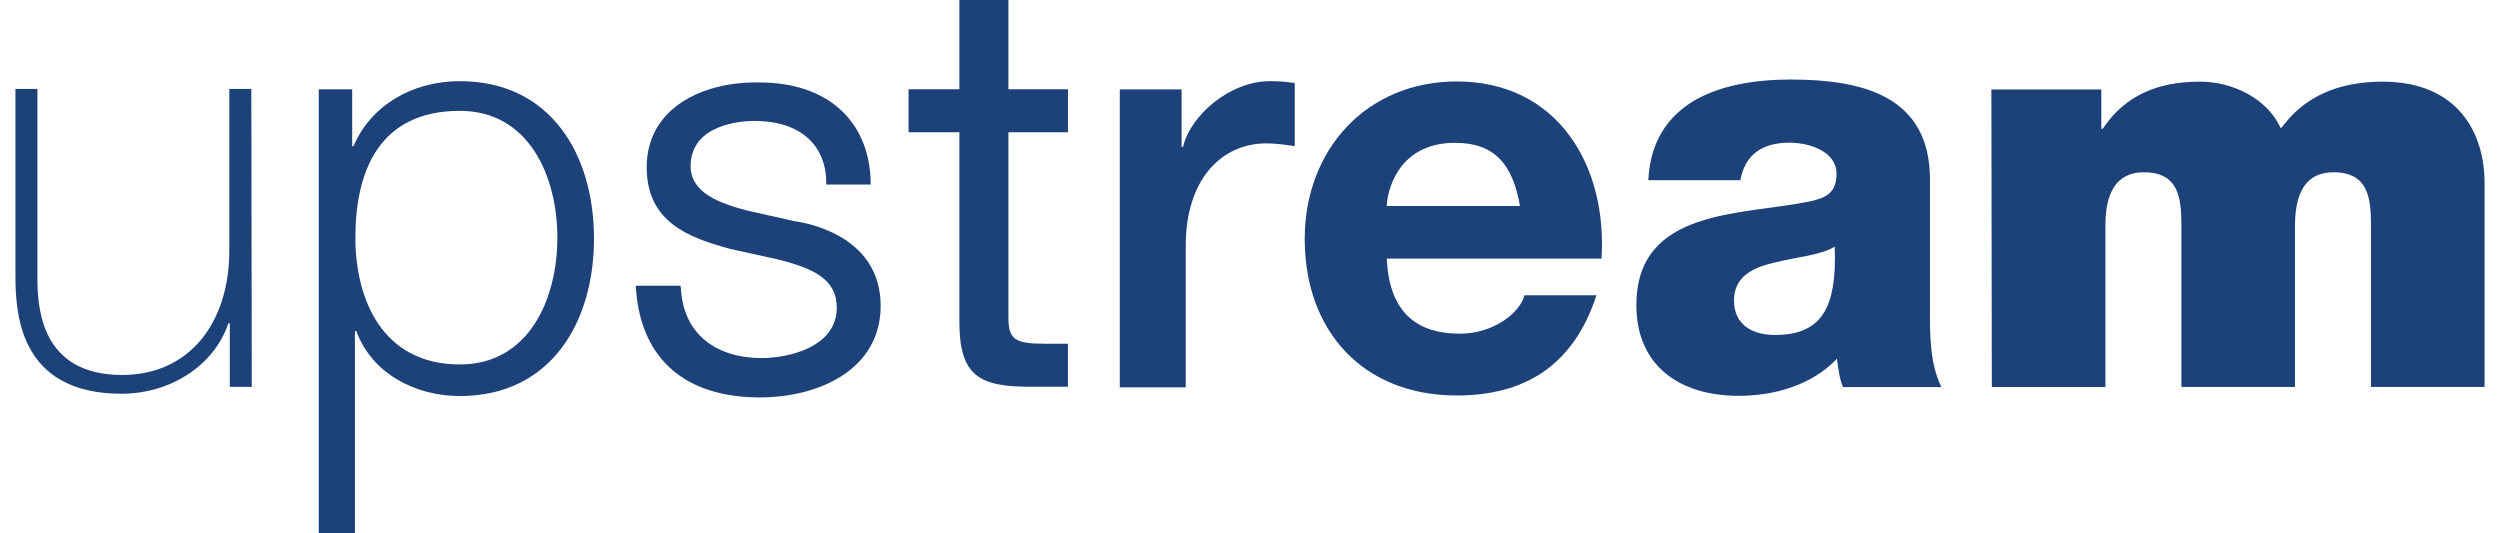 <svg xmlns="http://www.w3.org/2000/svg" fill="none" viewBox="0 0 500 108" height="32" width="150" alt="upstream-logo">
<path xmlns="http://www.w3.org/2000/svg" d="M157.69 44.779C157.78 44.779 148.23 42.651 148.23 42.651C142.57 41.172 136.73 39.034 136.73 33.659C136.73 24.947 147.49 24.487 149.71 24.487C158.43 24.487 163.9 28.933 164.18 36.446V37.375H173.18V36.446C172.72 24.208 164.18 16.704 150.74 16.704C139.33 16.425 127.83 21.8 127.83 33.849C127.83 44.968 136.27 48.125 144.9 50.443L154.17 52.481C161.68 54.33 166.32 56.558 166.32 62.302C166.32 70.365 156.4 72.503 151.2 72.503C141.46 72.503 135.34 67.308 134.78 58.696L134.69 57.856H125.6L125.69 58.876C126.8 72.783 135.71 80.475 150.73 80.475C162.88 80.475 175.21 74.731 175.21 61.943C175.22 48.485 161.77 45.328 157.69 44.779Z" fill="#1D427A"></path>
<path xmlns="http://www.w3.org/2000/svg" d="M43.31 18.003V50.723C43.31 65.459 35.15 75.93 21.61 75.93C5.19 75.93 4.45 62.402 4.45 56.188V18.003H0V55.359C0 62.682 0.28 79.736 21.52 79.736C30.89 79.736 40.07 74.451 43.13 65.459H43.41V78.338H47.86L47.77 18.003H43.31Z" fill="#1D427A"></path>
<path xmlns="http://www.w3.org/2000/svg" d="M89.99 16.435C80.25 16.435 71.91 21.44 68.47 29.593H68.19V18.093H61.42V108H68.75V67.038H69.03C72.18 75.66 80.99 80.196 89.99 80.196C108.35 80.196 117.16 65.37 117.16 48.305C117.16 31.261 108.35 16.435 89.99 16.435ZM89.99 73.802C74.32 73.802 68.84 60.644 68.84 48.125C68.84 34.498 73.76 22.449 89.99 22.449C103.99 22.449 109.74 35.707 109.74 48.125C109.74 60.554 103.99 73.802 89.99 73.802Z" fill="#1D427A"></path>
<path xmlns="http://www.w3.org/2000/svg" d="M191.15 0V18.073H180.86V26.785H191.15V65.16C191.15 76.189 195.23 78.317 205.53 78.317H213.13V69.606H208.59C202.38 69.606 201.08 68.776 201.08 64.231V26.785H213.14V18.073H201.08V0H191.15Z" fill="#1D427A"></path>
<path xmlns="http://www.w3.org/2000/svg" d="M236.43 29.772H236.15V18.103H223.63V78.437H236.99V49.704C236.99 36.356 244.22 29.033 253.31 29.033C255.16 29.033 257.21 29.313 259.06 29.593V16.804C257.95 16.715 257.11 16.435 254.05 16.435C245.89 16.435 237.91 23.378 236.43 29.772Z" fill="#1D427A"></path>
<path xmlns="http://www.w3.org/2000/svg" d="M291.87 16.495C273.6 16.495 261.08 30.302 261.08 48.385C261.08 67.018 272.86 80.086 291.87 80.086C305.6 80.086 315.52 74.061 320.16 59.785H305.6C304.58 63.491 299.2 67.567 292.52 67.567C283.27 67.567 278.18 62.772 277.69 52.361H277.68V52.272C277.68 52.302 277.69 52.332 277.69 52.361H321.18C322.38 33.739 312.46 16.495 291.87 16.495ZM277.68 41.711C277.96 37.076 281.02 28.923 291.5 28.923C299.57 28.923 303.19 33.279 304.67 41.711H277.68Z" fill="#1D427A"></path>
<path xmlns="http://www.w3.org/2000/svg" d="M387.7 36.406C387.7 19.262 373.79 16.105 359.41 16.105C352.45 16.105 345.5 17.214 340.12 20.271C334.74 23.418 331.03 28.524 330.66 36.496H349.3C350.23 31.301 353.75 28.893 359.22 28.893C363.3 28.893 368.77 30.652 368.77 35.197C368.77 38.904 366.82 40.013 363.48 40.762C349.75 43.64 328.24 42.061 328.24 61.803C328.24 74.311 337.33 80.156 348.92 80.156C356.15 80.156 363.76 78.028 368.86 72.643C369.14 74.681 369.32 76.539 370.07 78.387H390.01C387.69 73.662 387.69 68.007 387.69 62.912V36.406H387.7ZM356.26 67.827C351.9 67.827 348.01 65.879 348.01 60.874C348.01 56.058 351.72 54.2 356.17 53.181C360.44 52.072 365.63 51.692 368.41 49.934C368.87 62.452 365.72 67.827 356.26 67.827Z" fill="#1D427A"></path>
<path xmlns="http://www.w3.org/2000/svg" d="M479.33 16.535C464.3 16.535 459.67 25.247 458.74 25.986C455.96 19.872 448.91 16.535 442.42 16.535C434.07 16.535 427.3 19.132 422.67 26.086H422.39V18.113H400.13L400.22 78.367H423.22V45.728C423.22 39.423 425.17 34.888 431.01 34.888C438.06 34.888 438.61 40.083 438.61 45.728V78.358H461.61V45.728C461.61 39.423 463.56 34.888 469.4 34.888C476.45 34.888 477 40.083 477 45.728V78.358H500V37.016C500.01 27.195 494.81 16.535 479.33 16.535Z" fill="#1D427A"></path>
</svg>
